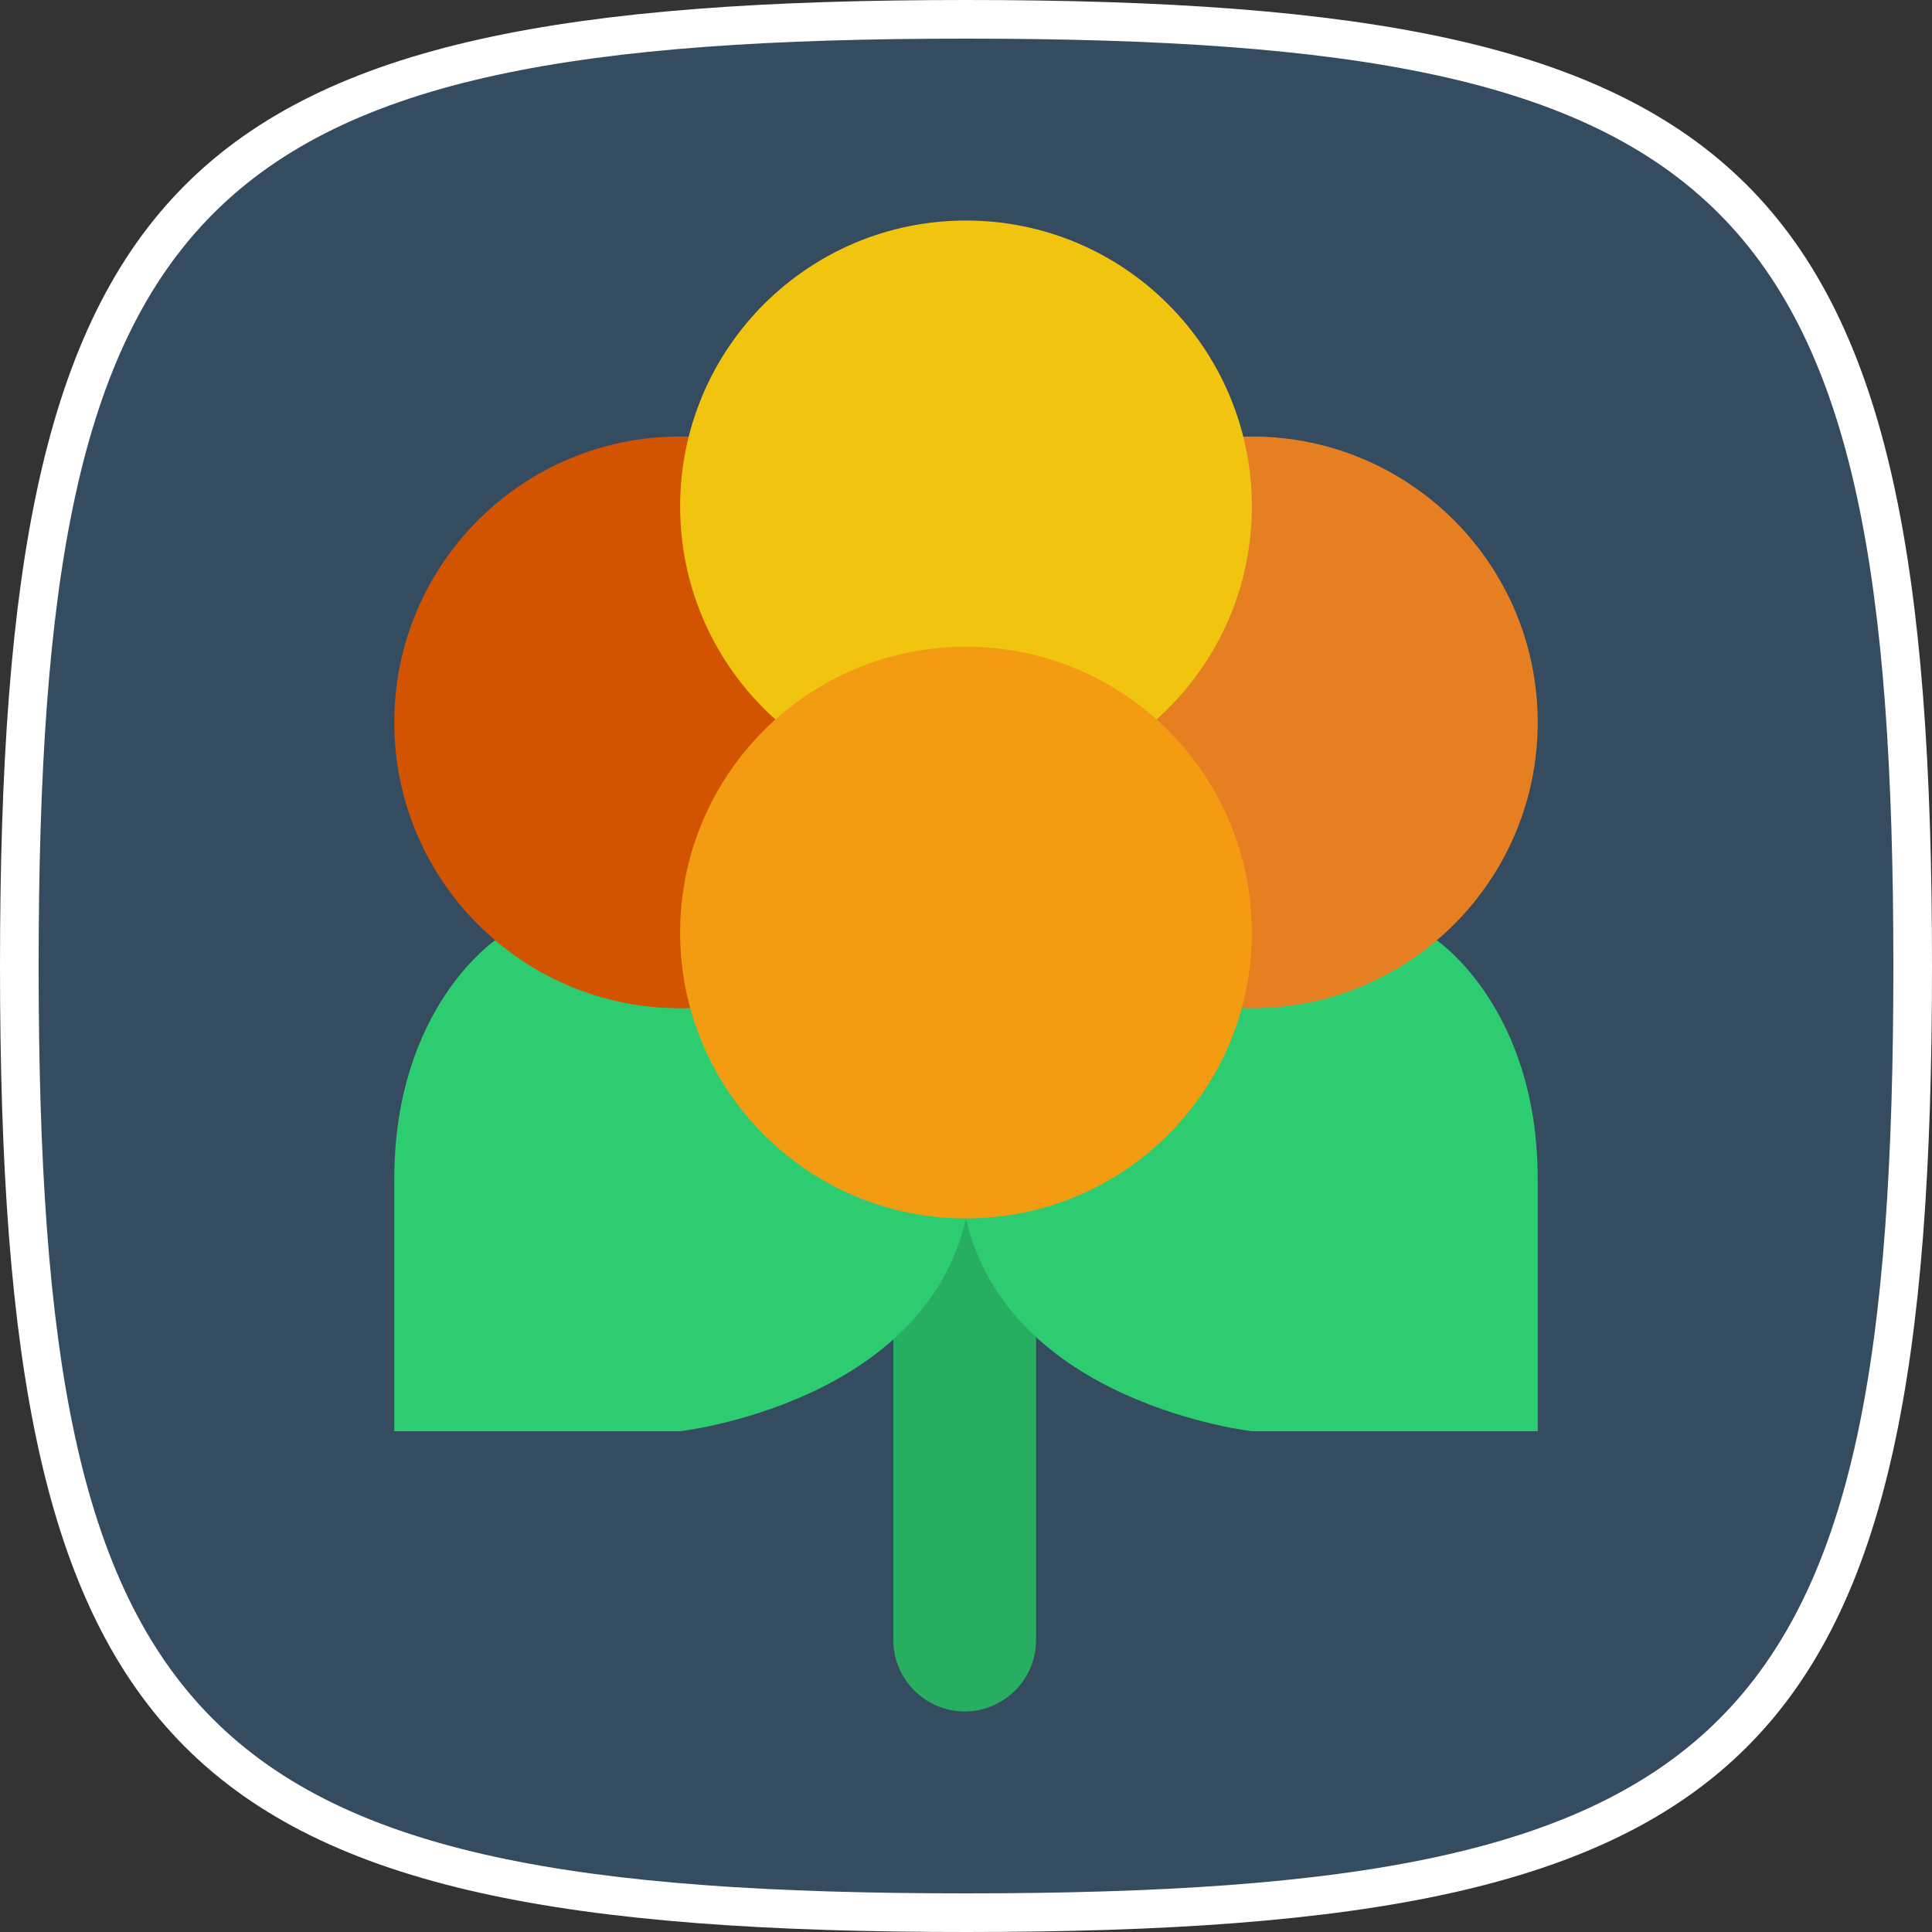 <?xml version="1.0" encoding="UTF-8" standalone="no"?>
<!-- Created with Inkscape (http://www.inkscape.org/) -->

<svg
   xmlns:dc="http://purl.org/dc/elements/1.1/"
   xmlns:cc="http://creativecommons.org/ns#"
   xmlns:rdf="http://www.w3.org/1999/02/22-rdf-syntax-ns#"
   xmlns:svg="http://www.w3.org/2000/svg"
   xmlns="http://www.w3.org/2000/svg"
   xmlns:sodipodi="http://sodipodi.sourceforge.net/DTD/sodipodi-0.dtd"
   xmlns:inkscape="http://www.inkscape.org/namespaces/inkscape"
   id="svg3120"
   version="1.1"
   inkscape:version="0.48.5 r10040"
   width="320"
   height="320"
   xml:space="preserve"
   sodipodi:docname="lakka_icon_c.pdf"><rect width="100%" height="100%" fill="#333333" stroke="none"/><defs
     id="defs3124"><clipPath
       clipPathUnits="userSpaceOnUse"
       id="clipPath3134"><path
         d="M 0,256 256,256 256,0 0,0 0,256 z"
         id="path3136" /></clipPath></defs><sodipodi:namedview
     pagecolor="#ffffff"
     bordercolor="#666666"
     borderopacity="1"
     objecttolerance="10"
     gridtolerance="10"
     guidetolerance="10"
     inkscape:pageopacity="0"
     inkscape:pageshadow="2"
     inkscape:window-width="640"
     inkscape:window-height="480"
     id="namedview3122"
     showgrid="false"
     inkscape:zoom="0.95"
     inkscape:cx="160"
     inkscape:cy="160"
     inkscape:window-x="0"
     inkscape:window-y="0"
     inkscape:window-maximized="0"
     inkscape:current-layer="g3128" /><g
     id="g3128"
     inkscape:groupmode="layer"
     inkscape:label="lakka_icon_c"
     transform="matrix(1.25,0,0,-1.25,0,320)"><g
       id="g3130"><g
         id="g3132"
         clip-path="url(#clipPath3134)"><g
           id="g3138"
           transform="translate(128,256)"><path
             d="m 0,0 c -105.272,0 -128,-22.728 -128,-128 0,-105.272 22.728,-128 128,-128 105.272,0 128,22.728 128,128 C 128,-22.728 105.272,0 0,0"
             style="fill:#ffffff;fill-opacity:1;fill-rule:nonzero;stroke:none"
             id="path3140" /></g><g
           id="g3142"
           transform="translate(128,250.88)"><path
             d="m 0,0 c -102.014,0 -122.88,-20.722 -122.88,-122.88 0,-102.158 20.544,-122.88 122.88,-122.88 102.35,0 122.88,20.68 122.88,122.88 C 122.88,-20.672 102.014,0 0,0"
             style="fill:#354b60;fill-opacity:1;fill-rule:nonzero;stroke:none"
             id="path3144" /></g><g
           id="g3146"
           transform="translate(127.827,29.221)"><path
             d="m 0,0 0,0 c -5.201,0 -9.456,4.255 -9.456,9.456 l 0,56.631 c 0,5.201 4.255,9.457 9.456,9.457 l 0,0 c 5.201,0 9.456,-4.256 9.456,-9.457 l 0,-56.631 C 9.456,4.255 5.201,0 0,0"
             style="fill:#27ae60;fill-opacity:1;fill-rule:nonzero;stroke:none"
             id="path3148" /></g><g
           id="g3150"
           transform="translate(65.623,131.407)"><path
             d="m 0,0 c 0,0 -13.378,-8.977 -13.378,-31.63 l 0,-33.421 37.878,0 c 0,0 32.307,3.661 37.877,28.196 L 36.383,-3.036 0,0 z"
             style="fill:#2ecc71;fill-opacity:1;fill-rule:nonzero;stroke:none"
             id="path3152" /></g><g
           id="g3154"
           transform="translate(190.377,131.407)"><path
             d="m 0,0 c 0,0 13.378,-8.977 13.378,-31.63 l 0,-33.421 -37.878,0 c 0,0 -32.307,3.661 -37.877,28.196 L -36.383,-3.036 0,0 z"
             style="fill:#2ecc71;fill-opacity:1;fill-rule:nonzero;stroke:none"
             id="path3156" /></g><g
           id="g3158"
           transform="translate(128,160.281)"><path
             d="m 0,0 c 0,-20.919 -16.958,-37.878 -37.878,-37.878 -20.919,0 -37.877,16.959 -37.877,37.878 0,20.919 16.958,37.878 37.877,37.878 C -16.958,37.878 0,20.919 0,0"
             style="fill:#d35400;fill-opacity:1;fill-rule:nonzero;stroke:none"
             id="path3160" /></g><g
           id="g3162"
           transform="translate(203.755,160.281)"><path
             d="m 0,0 c 0,-20.919 -16.958,-37.878 -37.878,-37.878 -20.919,0 -37.877,16.959 -37.877,37.878 0,20.919 16.958,37.878 37.877,37.878 C -16.958,37.878 0,20.919 0,0"
             style="fill:#e67e22;fill-opacity:1;fill-rule:nonzero;stroke:none"
             id="path3164" /></g><g
           id="g3166"
           transform="translate(165.877,188.901)"><path
             d="m 0,0 c 0,-20.919 -16.958,-37.878 -37.878,-37.878 -20.919,0 -37.877,16.959 -37.877,37.878 0,20.919 16.958,37.878 37.877,37.878 C -16.958,37.878 0,20.919 0,0"
             style="fill:#f1c40f;fill-opacity:1;fill-rule:nonzero;stroke:none"
             id="path3168" /></g><g
           id="g3170"
           transform="translate(165.877,132.43)"><path
             d="m 0,0 c 0,-20.919 -16.958,-37.878 -37.878,-37.878 -20.919,0 -37.877,16.959 -37.877,37.878 0,20.919 16.958,37.878 37.877,37.878 C -16.958,37.878 0,20.919 0,0"
             style="fill:#f39c12;fill-opacity:1;fill-rule:nonzero;stroke:none"
             id="path3172" /></g></g></g></g></svg>